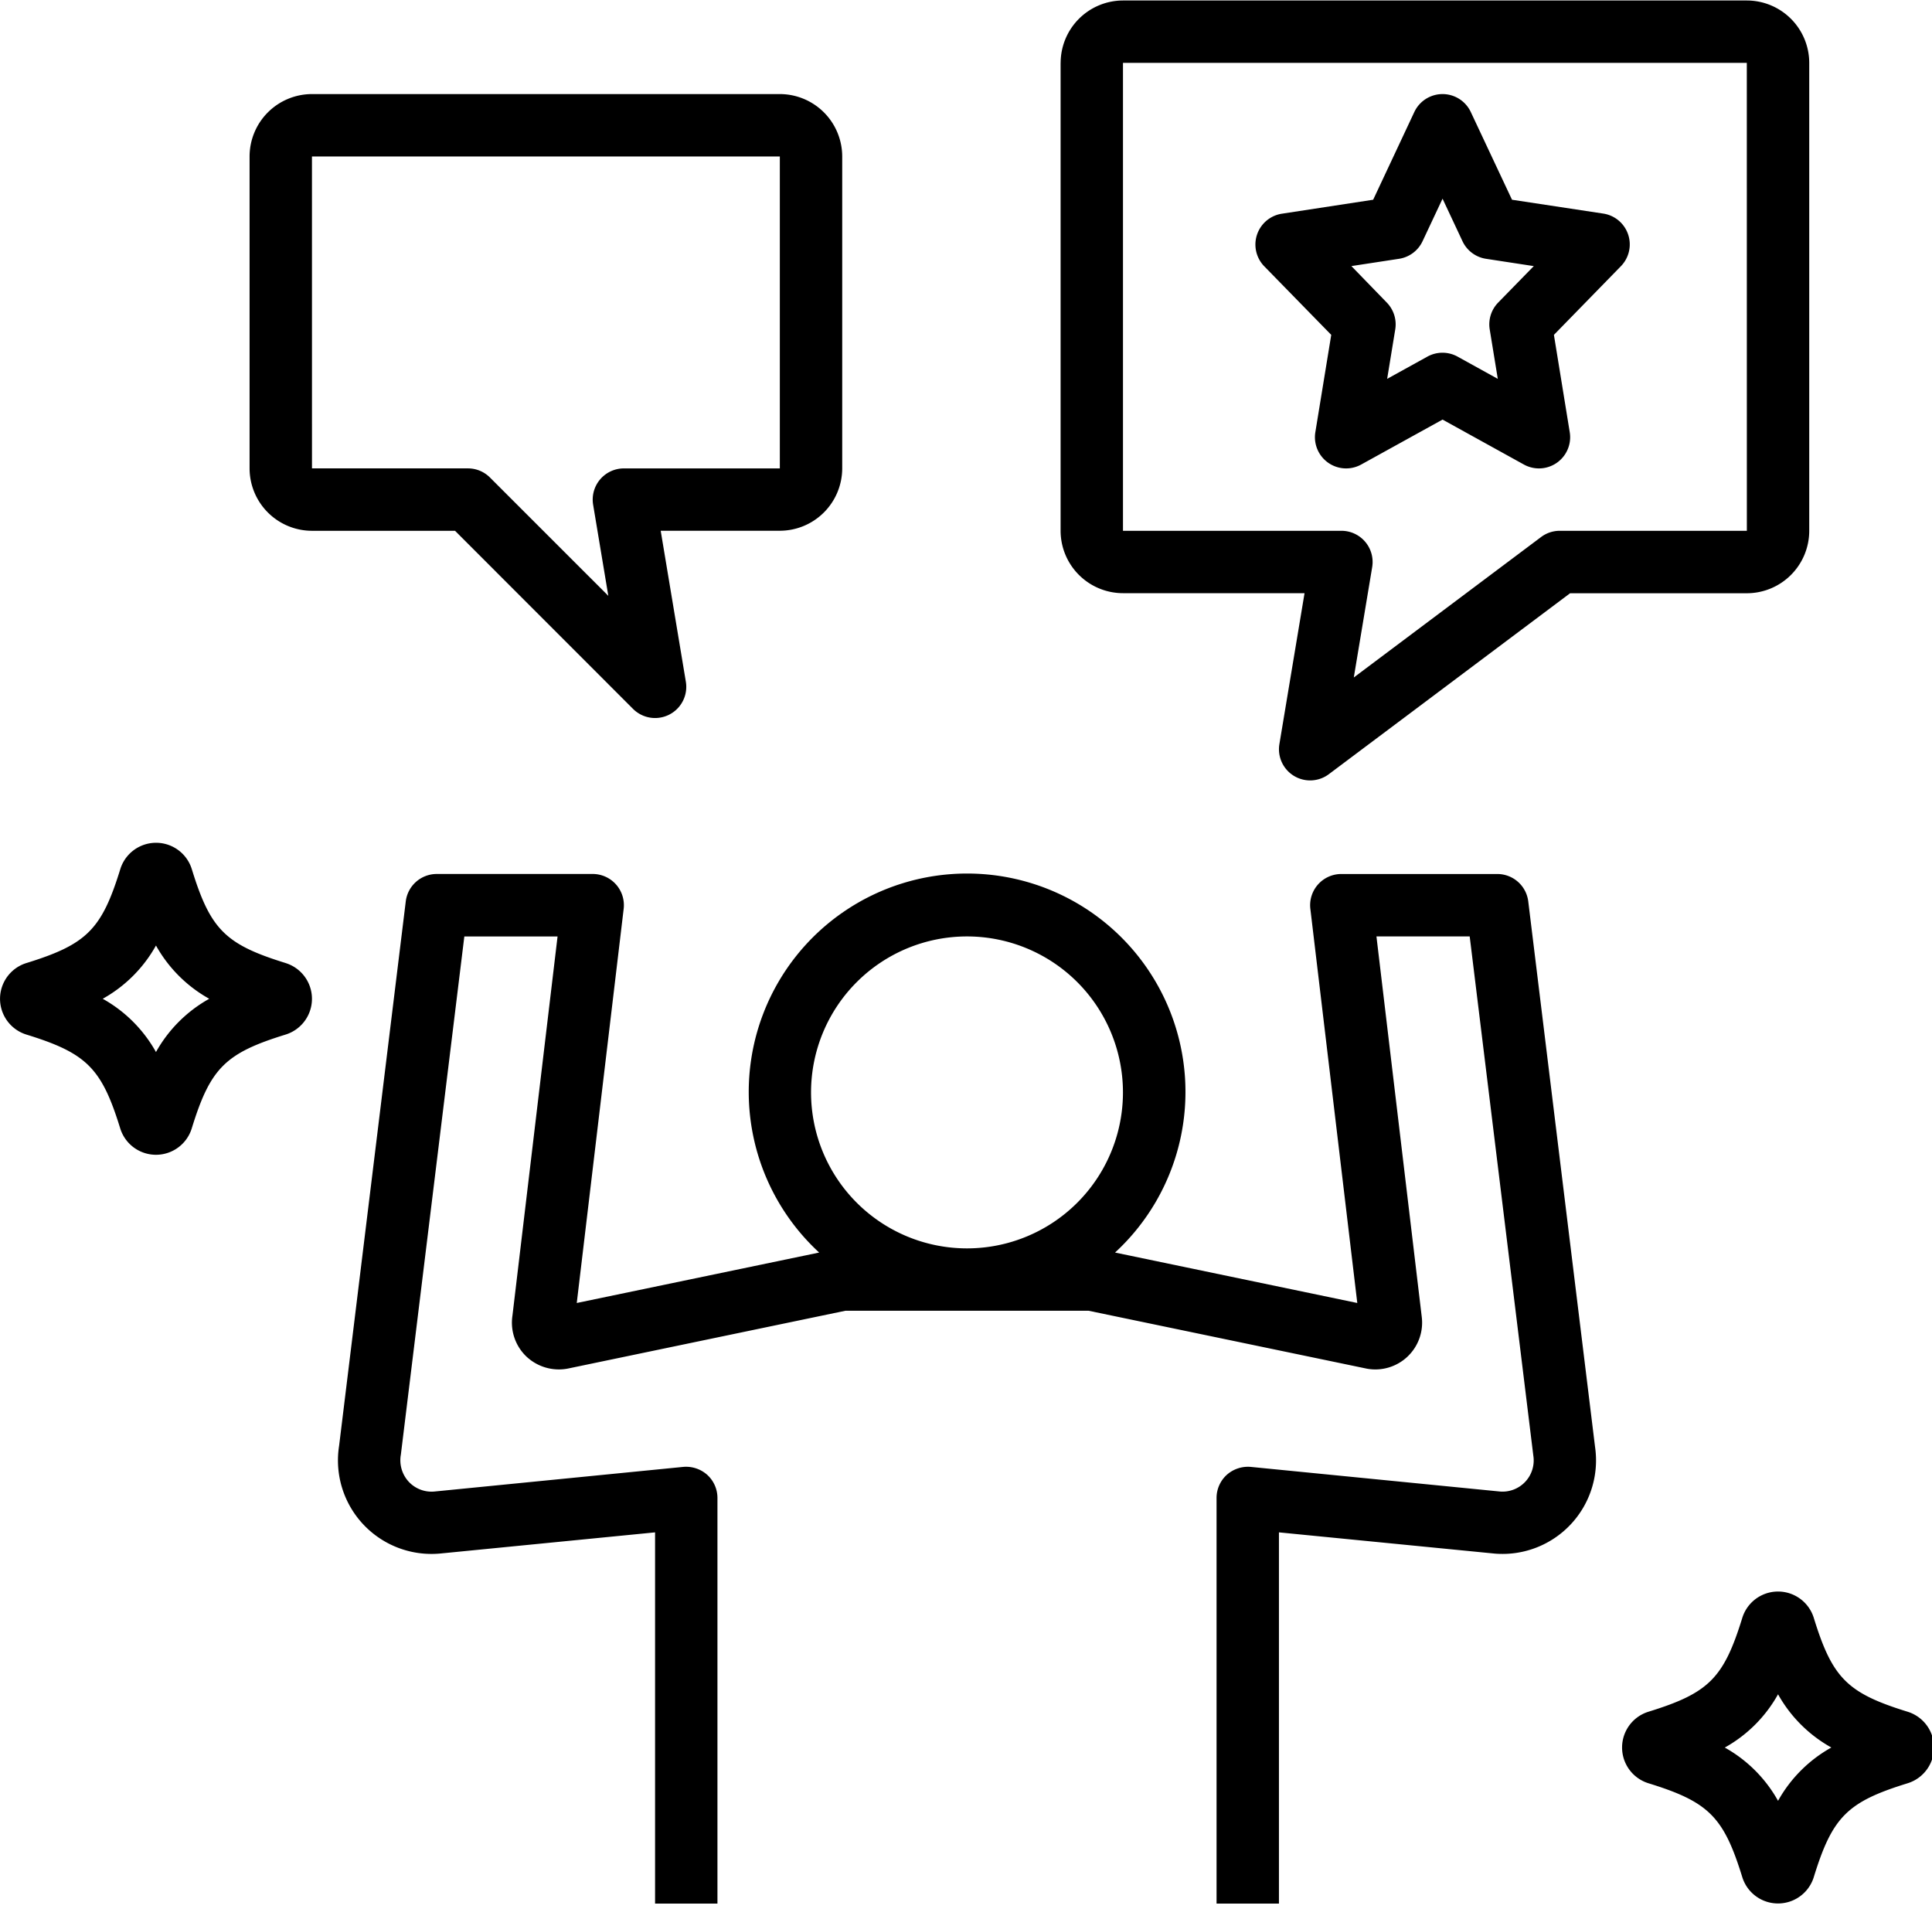 <svg xmlns="http://www.w3.org/2000/svg" xmlns:xlink="http://www.w3.org/1999/xlink" width="83" height="82" viewBox="0 0 83 82">
  <defs>
    <clipPath id="clip-path">
      <rect id="Rectángulo_293490" data-name="Rectángulo 293490" width="83" height="82" transform="translate(394 9105)" fill="#fffae7"/>
    </clipPath>
  </defs>
  <g id="Enmascarar_grupo_700417" data-name="Enmascarar grupo 700417" transform="translate(-394 -9105)" clip-path="url(#clip-path)">
    <g id="auto-confianza" transform="translate(394 9105.021)">
      <path id="Trazado_595232" data-name="Trazado 595232" d="M25.764,31.571A1.34,1.34,0,0,0,28.033,30.4l-1.08-6.481h5.118a2.684,2.684,0,0,0,2.68-2.68V7.841a2.684,2.684,0,0,0-2.68-2.68h-20.1a2.684,2.684,0,0,0-2.68,2.68v13.4a2.684,2.684,0,0,0,2.68,2.68h6.146ZM11.971,7.841h20.1v13.4h-6.7A1.34,1.34,0,0,0,24.05,22.8l.653,3.916-5.084-5.083a1.339,1.339,0,0,0-.947-.393h-6.7Z" transform="translate(1.431 -1.141)"/>
      <path id="Trazado_595233" data-name="Trazado 595233" d="M36.129,4.745v20.1a2.684,2.684,0,0,0,2.68,2.68h7.8l-1.08,6.481A1.339,1.339,0,0,0,47.653,35.3l10.364-7.772h7.594a2.684,2.684,0,0,0,2.68-2.68V4.745a2.684,2.684,0,0,0-2.68-2.68h-26.8a2.684,2.684,0,0,0-2.68,2.68Zm29.482,20.1H57.571a1.336,1.336,0,0,0-.8.268l-8.046,6.033.79-4.741a1.34,1.34,0,0,0-1.322-1.56H38.809l0-20.1h26.8Z" transform="translate(9.435 -2.065)"/>
      <path id="Trazado_595234" data-name="Trazado 595234" d="M63.352,32.15a1.34,1.34,0,0,0-1.33-1.178h-6.7a1.34,1.34,0,0,0-1.331,1.5L56.007,49.4,45.6,47.233a9.381,9.381,0,1,0-12.711,0L22.475,49.4,24.49,32.471a1.34,1.34,0,0,0-1.331-1.5h-6.7a1.34,1.34,0,0,0-1.33,1.178L12.265,55.533a4.019,4.019,0,0,0,4.324,4.631l9.25-.911V75.2h2.68V57.774a1.341,1.341,0,0,0-.44-.993,1.366,1.366,0,0,0-1.031-.34L16.346,57.5a1.342,1.342,0,0,1-1.091-.423,1.362,1.362,0,0,1-.336-1.169l2.726-22.252H21.65L19.712,49.943a2.012,2.012,0,0,0,.586,1.744,2.033,2.033,0,0,0,1.794.53l11.925-2.484H44.463l11.959,2.489a2.01,2.01,0,0,0,2.353-2.237L56.83,33.653h4.006l2.733,22.3A1.34,1.34,0,0,1,62.153,57.5L51.432,56.441a1.372,1.372,0,0,0-1.031.34,1.341,1.341,0,0,0-.44.993V75.2h2.68V59.253l9.268.912a4.018,4.018,0,0,0,4.312-4.587ZM39.24,47.054a6.7,6.7,0,1,1,6.7-6.7A6.7,6.7,0,0,1,39.24,47.054Z" transform="translate(2.303 6.551)"/>
      <path id="Trazado_595235" data-name="Trazado 595235" d="M66.973,59.872c-2.587-.8-3.229-1.44-4.026-4.026a1.608,1.608,0,0,0-3.073-.005c-.8,2.593-1.441,3.232-4.028,4.031a1.608,1.608,0,0,0-.005,3.073c2.593.8,3.232,1.441,4.031,4.028a1.608,1.608,0,0,0,3.073.005c.8-2.593,1.441-3.232,4.028-4.031a1.608,1.608,0,0,0,0-3.075ZM61.41,63.7a5.921,5.921,0,0,0-2.288-2.288,5.913,5.913,0,0,0,2.288-2.288A5.913,5.913,0,0,0,63.7,61.41,5.921,5.921,0,0,0,61.41,63.7Zm4.775-1.263h0l.005,0Z" transform="translate(14.976 13.636)"/>
      <path id="Trazado_595236" data-name="Trazado 595236" d="M13.3,35.1c-2.587-.8-3.229-1.44-4.026-4.026A1.608,1.608,0,0,0,6.2,31.067C5.4,33.66,4.757,34.3,2.17,35.1a1.608,1.608,0,0,0-.005,3.073c2.593.8,3.232,1.441,4.031,4.028a1.608,1.608,0,0,0,3.073.005c.8-2.593,1.441-3.232,4.028-4.031a1.608,1.608,0,0,0,0-3.075ZM7.733,38.924a5.922,5.922,0,0,0-2.288-2.288,5.913,5.913,0,0,0,2.288-2.288,5.913,5.913,0,0,0,2.288,2.288,5.922,5.922,0,0,0-2.288,2.288Zm4.775-1.263h0l.005,0Z" transform="translate(-1.032 6.247)"/>
      <path id="Trazado_595237" data-name="Trazado 595237" d="M45.834,15.505l-.683,4.181a1.34,1.34,0,0,0,1.971,1.388l3.494-1.93,3.493,1.93a1.34,1.34,0,0,0,1.971-1.389L55.4,15.505l2.878-2.95a1.34,1.34,0,0,0-.756-2.26L53.6,9.7,51.829,5.932a1.34,1.34,0,0,0-2.426,0L47.635,9.7l-3.922.6a1.34,1.34,0,0,0-.756,2.26Zm2.913-3.268a1.339,1.339,0,0,0,1.01-.755l.859-1.827.857,1.827a1.339,1.339,0,0,0,1.01.755l2.052.314-1.529,1.566a1.342,1.342,0,0,0-.364,1.152l.347,2.125-1.726-.954a1.341,1.341,0,0,0-1.3,0l-1.727.954.348-2.125a1.342,1.342,0,0,0-.364-1.152L46.7,12.55Z" transform="translate(11.357 -1.141)"/>
    </g>
  </g>
</svg>
